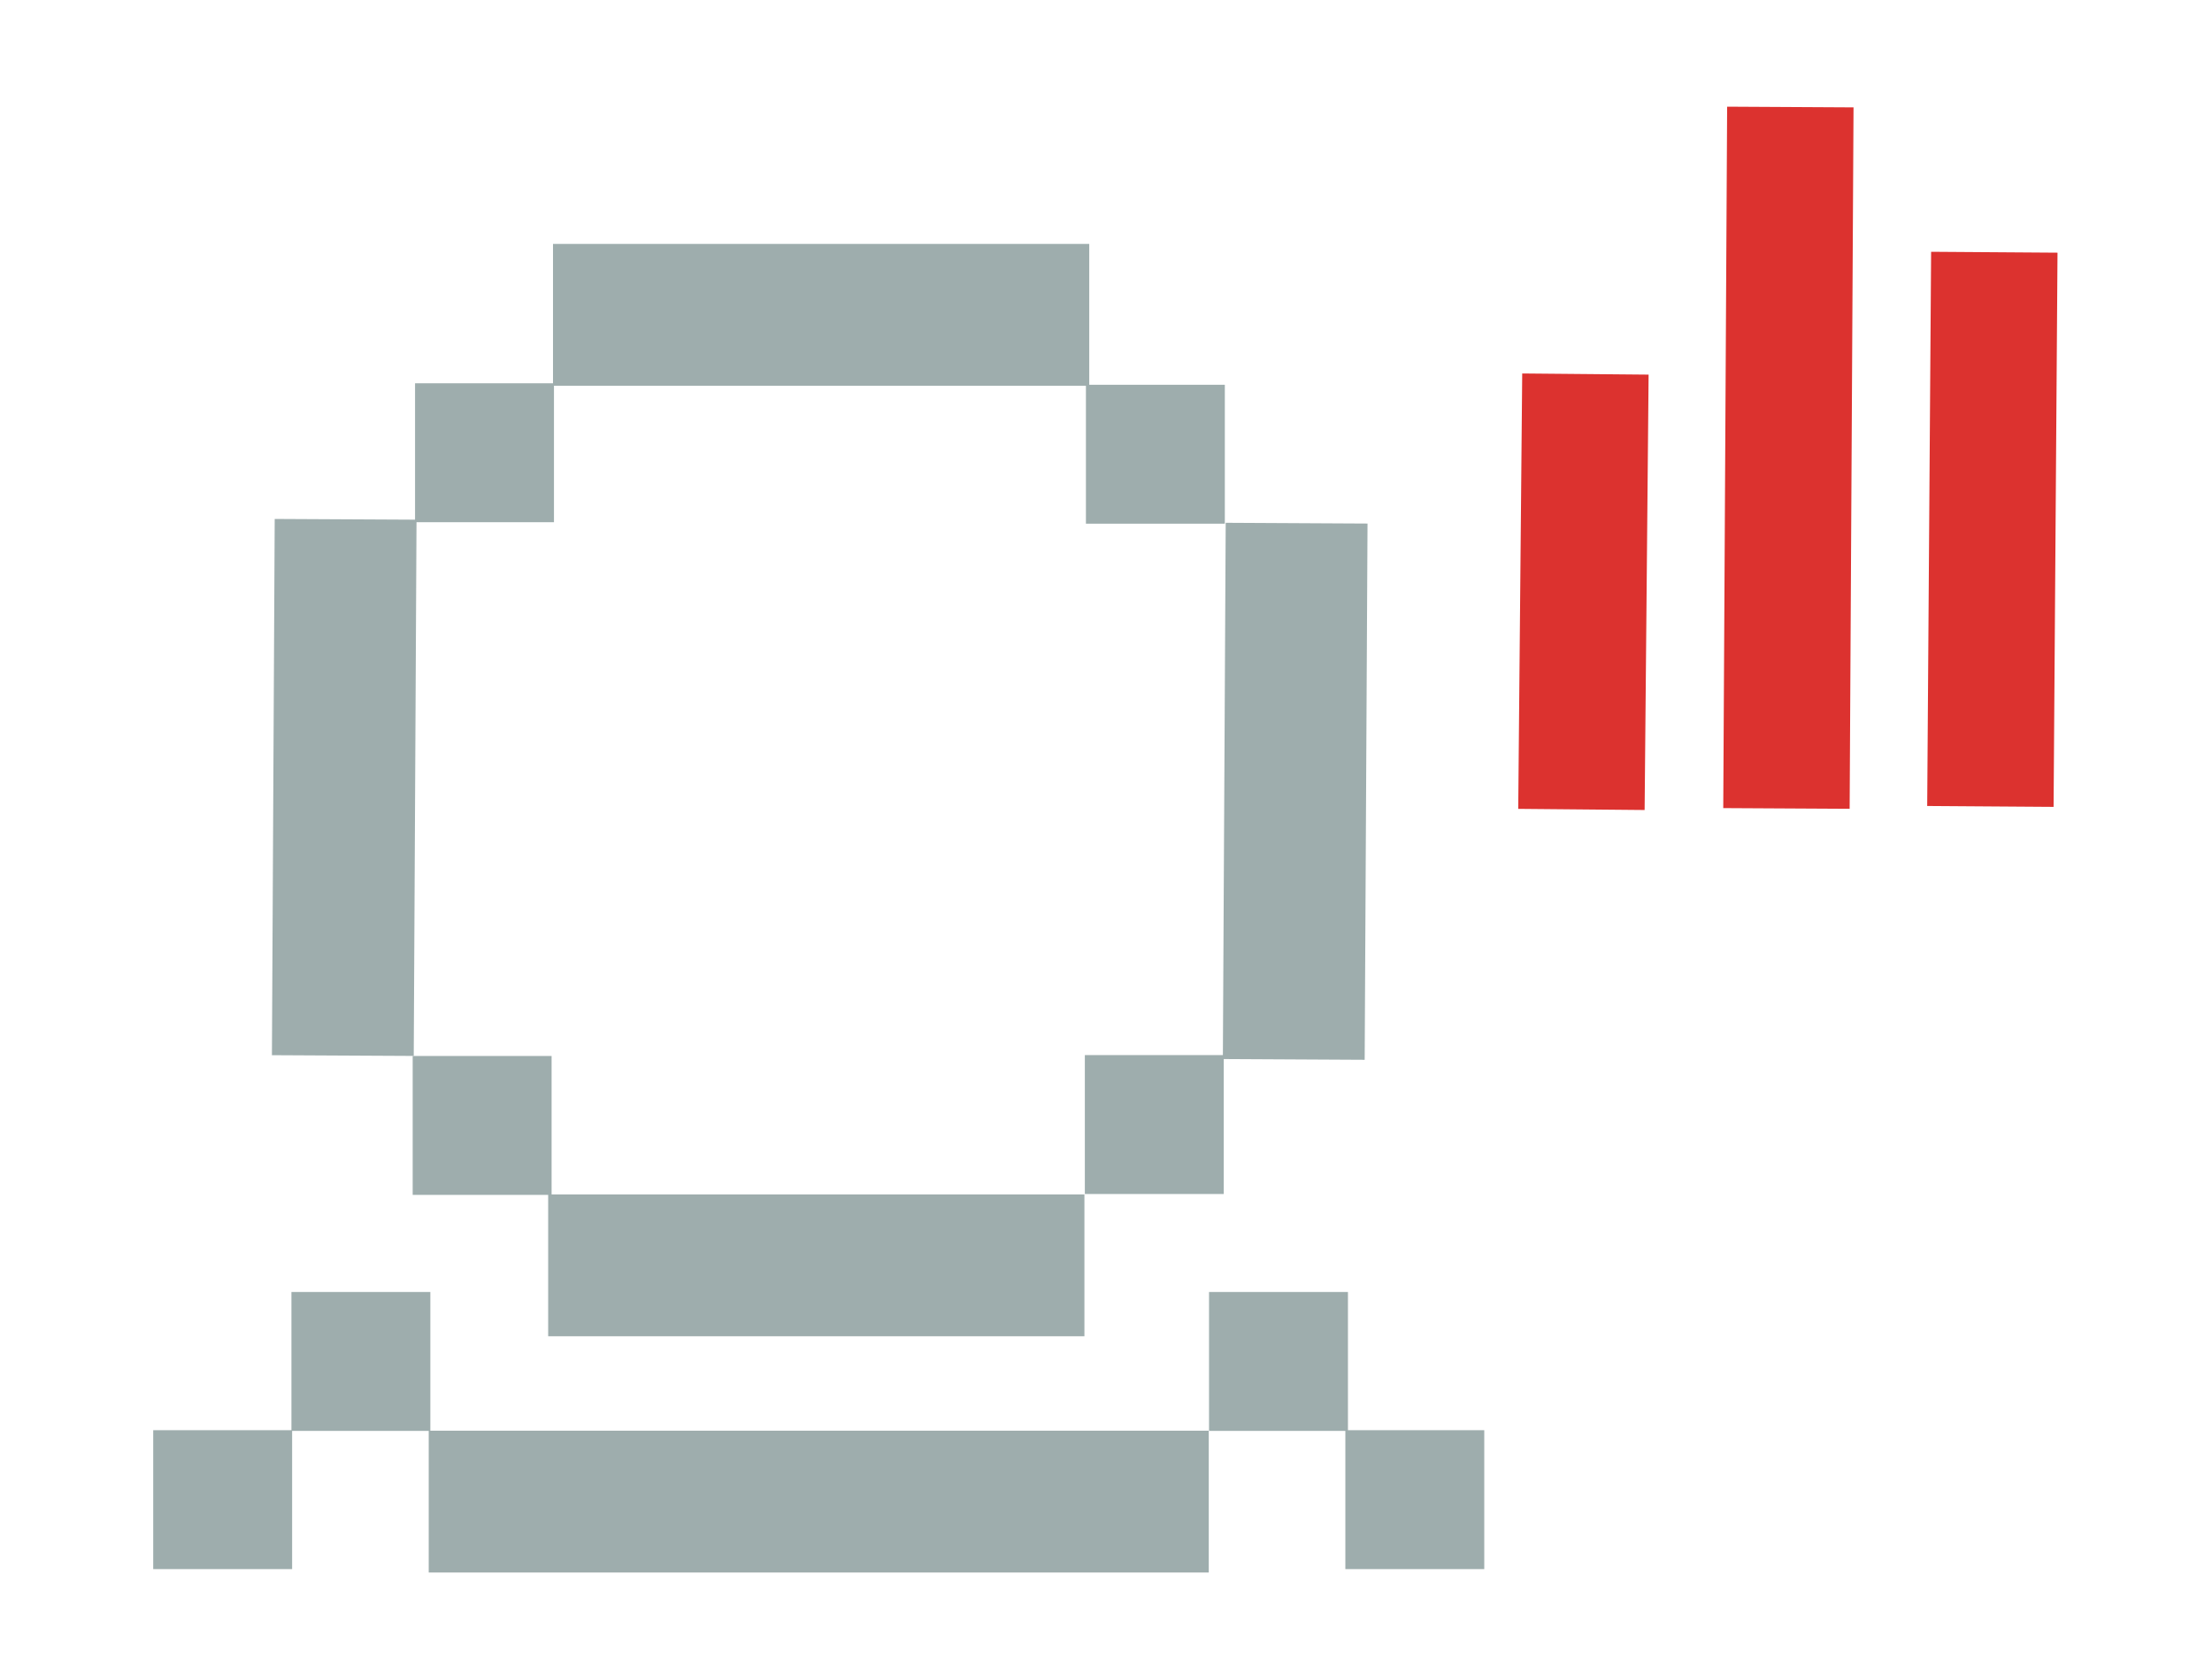 <?xml version="1.0" encoding="UTF-8" standalone="no"?>
<svg
   xmlns:dc="http://purl.org/dc/elements/1.1/"
   xmlns:cc="http://creativecommons.org/ns#"
   xmlns:rdf="http://www.w3.org/1999/02/22-rdf-syntax-ns#"
   xmlns:svg="http://www.w3.org/2000/svg"
   xmlns="http://www.w3.org/2000/svg"
   xmlns:sodipodi="http://sodipodi.sourceforge.net/DTD/sodipodi-0.dtd"
   xmlns:inkscape="http://www.inkscape.org/namespaces/inkscape"
   viewBox="-262 394.3 70 52.5"
   id="svg2"
   version="1.1"
   inkscape:version="0.91 r13725"
   sodipodi:docname="about.svg">
  <defs
     id="defs12" />
  <sodipodi:namedview
     pagecolor="#ffffff"
     bordercolor="#666666"
     borderopacity="1"
     objecttolerance="10"
     gridtolerance="10"
     guidetolerance="10"
     inkscape:pageopacity="0"
     inkscape:pageshadow="2"
     inkscape:window-width="974"
     inkscape:window-height="1050"
     id="namedview10"
     showgrid="false"
     inkscape:zoom="9.4800861"
     inkscape:cx="45.081537"
     inkscape:cy="17.898168"
     inkscape:window-x="12"
     inkscape:window-y="12"
     inkscape:window-maximized="0"
     inkscape:current-layer="svg2"
     showguides="true"
     inkscape:guide-bbox="true">
    <sodipodi:guide
       position="47.509,28.415"
       orientation="1,0"
       id="guide4323" />
    <sodipodi:guide
       position="48.583,25.902"
       orientation="1,0"
       id="guide4325" />
    <sodipodi:guide
       position="50.881,29.232"
       orientation="1,0"
       id="guide4342" />
    <sodipodi:guide
       position="55.478,26.89"
       orientation="0,1"
       id="guide4379" />
    <sodipodi:guide
       position="57.383,27.004"
       orientation="0,1"
       id="guide4152" />
  </sodipodi:namedview>
  <path
     style="fill:none;fill-rule:evenodd;stroke:#9eadad;stroke-width:4.488;stroke-linecap:butt;stroke-linejoin:miter;stroke-miterlimit:4;stroke-dasharray:none;stroke-opacity:1"
     d="m -244.5,404.263 16.97,0"
     id="path4138"
     inkscape:connector-curvature="0" />
  <path
     style="fill:none;fill-rule:evenodd;stroke:#9eadad;stroke-width:4.488;stroke-linecap:butt;stroke-linejoin:miter;stroke-miterlimit:4;stroke-dasharray:none;stroke-opacity:1"
     d="m -244.653,434.343 16.97,0"
     id="path4138-3"
     inkscape:connector-curvature="0" />
  <path
     style="fill:none;fill-rule:evenodd;stroke:#9eadad;stroke-width:4.488;stroke-linecap:butt;stroke-linejoin:miter;stroke-miterlimit:4;stroke-dasharray:none;stroke-opacity:1"
     d="m -251.063,410.734 -0.03,5.81 -0.058,11.16"
     id="path4138-1"
     inkscape:connector-curvature="0"
     sodipodi:nodetypes="ccc" />
  <path
     style="fill:none;fill-rule:evenodd;stroke:#9eadad;stroke-width:4.488;stroke-linecap:butt;stroke-linejoin:miter;stroke-miterlimit:4;stroke-dasharray:none;stroke-opacity:1"
     d="m -221.058,427.826 0.09,-16.97"
     id="path4138-0"
     inkscape:connector-curvature="0" />
  <rect
     style="opacity:1;fill:#9eadaf;fill-opacity:1;stroke:#9eadad;stroke-width:3.843;stroke-linecap:round;stroke-linejoin:miter;stroke-miterlimit:4;stroke-dasharray:none;stroke-opacity:1"
     id="rect4183"
     width="0.553"
     height="0.553"
     x="-246.944"
     y="408.351" />
  <rect
     style="opacity:1;fill:#9eadaf;fill-opacity:1;stroke:#9eadad;stroke-width:3.843;stroke-linecap:round;stroke-linejoin:miter;stroke-miterlimit:4;stroke-dasharray:none;stroke-opacity:1"
     id="rect4183-3"
     width="0.553"
     height="0.553"
     x="-225.714"
     y="408.397" />
  <rect
     style="opacity:1;fill:#9eadaf;fill-opacity:1;stroke:#9eadad;stroke-width:3.843;stroke-linecap:round;stroke-linejoin:miter;stroke-miterlimit:4;stroke-dasharray:none;stroke-opacity:1"
     id="rect4183-4"
     width="0.553"
     height="0.553"
     x="-225.748"
     y="429.61" />
  <rect
     style="opacity:1;fill:#9eadaf;fill-opacity:1;stroke:#9eadad;stroke-width:3.843;stroke-linecap:round;stroke-linejoin:miter;stroke-miterlimit:4;stroke-dasharray:none;stroke-opacity:1"
     id="rect4183-1"
     width="0.553"
     height="0.553"
     x="-247.019"
     y="429.639" />
  <path
     style="fill:none;fill-rule:evenodd;stroke:#dc322f;stroke-width:4;stroke-linecap:butt;stroke-linejoin:miter;stroke-miterlimit:4;stroke-dasharray:none;stroke-opacity:1"
     d="m -211.955,419.915 0.126,-13.778"
     id="path4138-0-1"
     inkscape:connector-curvature="0" />
  <path
     style="fill:none;fill-rule:evenodd;stroke:#dc322f;stroke-width:4;stroke-linecap:butt;stroke-linejoin:miter;stroke-miterlimit:4;stroke-dasharray:none;stroke-opacity:1"
     d="m -205.467,419.884 0.123,-22.197"
     id="path4138-0-1-7"
     inkscape:connector-curvature="0" />
  <path
     style="fill:none;fill-rule:evenodd;stroke:#dc322f;stroke-width:4;stroke-linecap:butt;stroke-linejoin:miter;stroke-miterlimit:4;stroke-dasharray:none;stroke-opacity:1"
     d="m -199.013,419.82 0.124,-17.538"
     id="path4138-0-1-4"
     inkscape:connector-curvature="0" />
  <path
     style="fill:none;fill-rule:evenodd;stroke:#9eadad;stroke-width:4.488;stroke-linecap:butt;stroke-linejoin:miter;stroke-miterlimit:4;stroke-dasharray:none;stroke-opacity:1"
     d="m -248.433,441.819 24.685,0"
     id="path4138-3-7"
     inkscape:connector-curvature="0" />
  <rect
     style="opacity:1;fill:#9eadaf;fill-opacity:1;stroke:#9eadad;stroke-width:3.843;stroke-linecap:round;stroke-linejoin:miter;stroke-miterlimit:4;stroke-dasharray:none;stroke-opacity:1"
     id="rect4183-4-9"
     width="0.553"
     height="0.553"
     x="-221.818"
     y="437.108" />
  <rect
     style="opacity:1;fill:#9eadaf;fill-opacity:1;stroke:#9eadad;stroke-width:3.843;stroke-linecap:round;stroke-linejoin:miter;stroke-miterlimit:4;stroke-dasharray:none;stroke-opacity:1"
     id="rect4183-4-2"
     width="0.553"
     height="0.553"
     x="-250.856"
     y="437.107" />
  <rect
     style="opacity:1;fill:#9eadaf;fill-opacity:1;stroke:#9eadad;stroke-width:3.843;stroke-linecap:round;stroke-linejoin:miter;stroke-miterlimit:4;stroke-dasharray:none;stroke-opacity:1"
     id="rect4183-4-9-4"
     width="0.553"
     height="0.553"
     x="-255.23"
     y="441.481" />
  <rect
     style="opacity:1;fill:#9eadaf;fill-opacity:1;stroke:#9eadad;stroke-width:3.843;stroke-linecap:round;stroke-linejoin:miter;stroke-miterlimit:4;stroke-dasharray:none;stroke-opacity:1"
     id="rect4183-4-9-1"
     width="0.553"
     height="0.553"
     x="-217.504"
     y="441.481" />
</svg>
